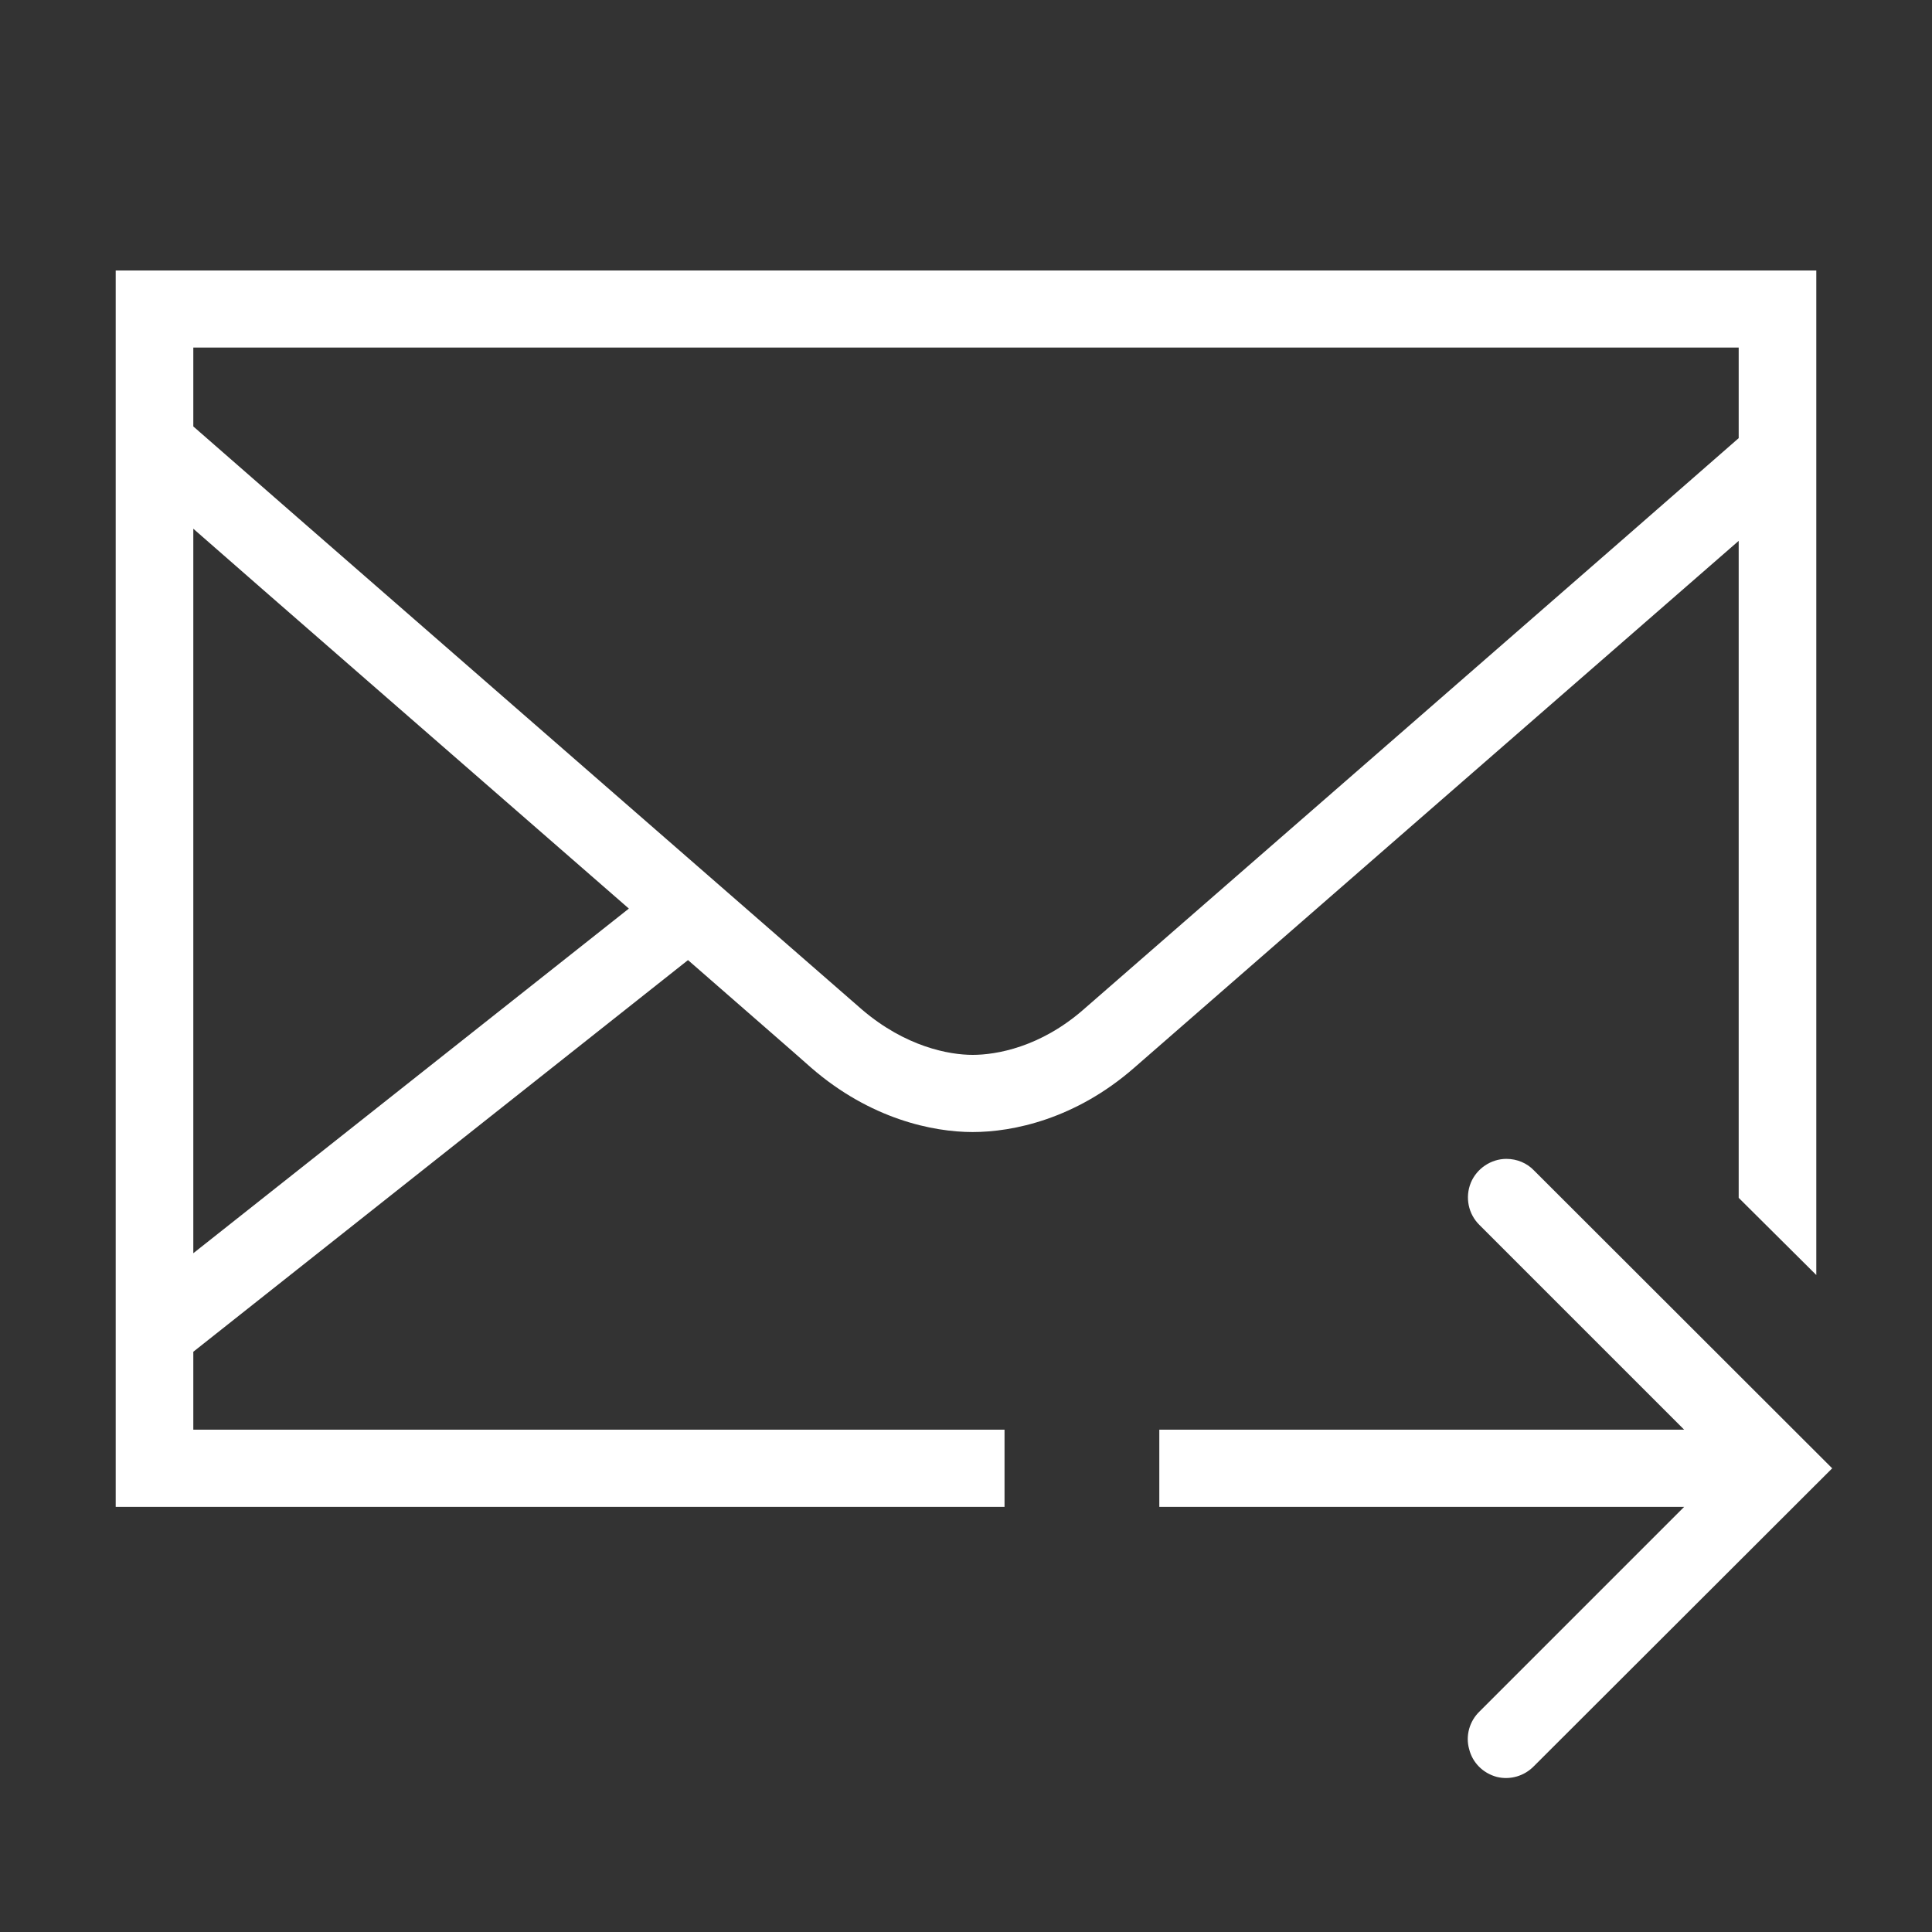 <svg xmlns="http://www.w3.org/2000/svg" xmlns:xlink="http://www.w3.org/1999/xlink" width="24" height="24" version="1.1" viewBox="0 0 18 18"><rect x="0" y="0" width="18" height="18" fill="#333333" stroke="none"/><g id="surface25451863"><path style="stroke:none;fill-rule:nonzero;fill:#fff;fill-opacity:1" d="M 1.078 2.52 L 1.078 14.039 L 9.359 14.039 L 9.359 13.32 L 1.801 13.32 L 1.801 12.594 L 6.41 8.945 C 6.785 9.273 7.473 9.871 7.559 9.949 C 8.109 10.426 8.691 10.547 9.062 10.547 C 9.438 10.547 10.02 10.426 10.566 9.949 C 10.992 9.578 15.184 5.922 16.199 5.039 L 16.199 11.16 L 16.922 11.879 L 16.922 2.52 Z M 1.801 3.238 L 16.199 3.238 L 16.199 4.082 C 15.828 4.41 10.551 9.008 10.094 9.406 C 9.691 9.758 9.281 9.828 9.062 9.828 C 8.844 9.828 8.438 9.754 8.031 9.406 C 7.562 8.996 1.957 4.113 1.801 3.973 Z M 1.801 4.926 C 2.41 5.461 4.219 7.035 5.859 8.465 L 1.801 11.676 Z M 14.035 10.797 C 13.891 10.797 13.758 10.887 13.703 11.02 C 13.648 11.156 13.68 11.312 13.785 11.414 L 15.691 13.32 L 10.801 13.32 L 10.801 14.039 L 15.691 14.039 L 13.785 15.945 C 13.691 16.035 13.652 16.172 13.688 16.297 C 13.719 16.422 13.816 16.52 13.945 16.555 C 14.07 16.586 14.203 16.547 14.293 16.453 L 17.07 13.68 L 14.293 10.906 C 14.227 10.836 14.133 10.797 14.035 10.797 Z M 14.035 10.797"/></g></svg>